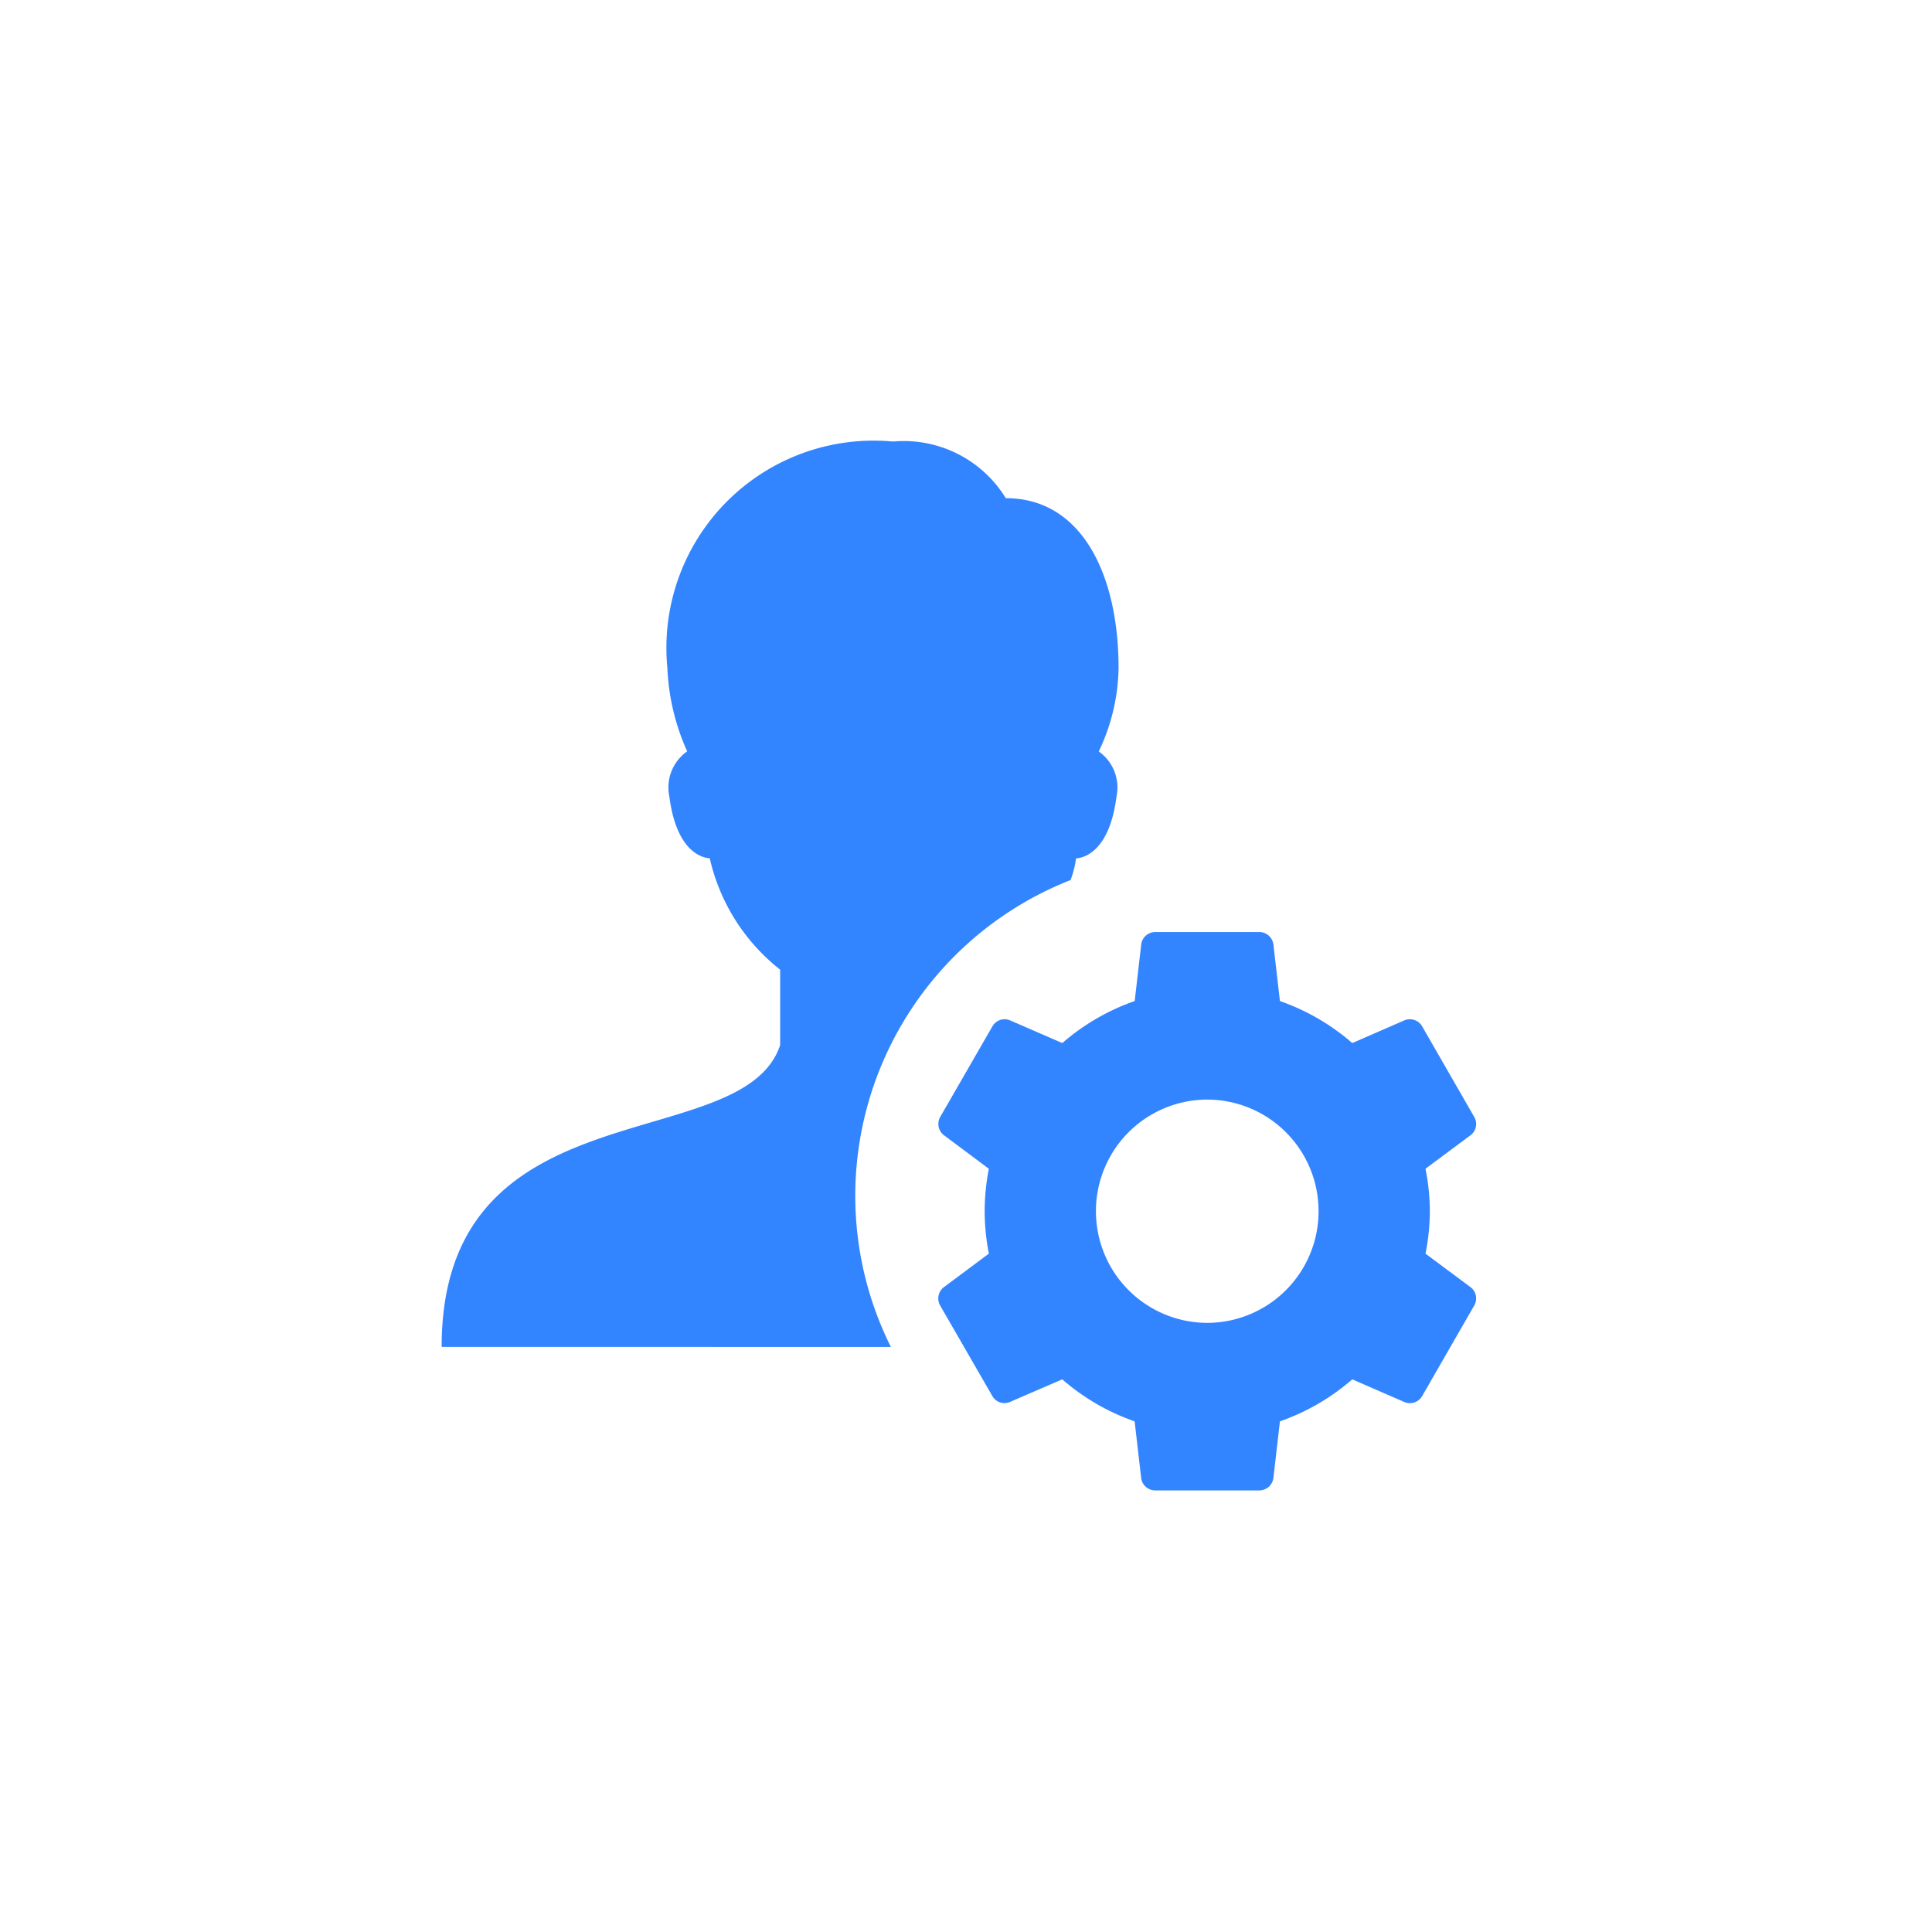 <svg id="ic_blue_role_name" xmlns="http://www.w3.org/2000/svg" width="35" height="35" viewBox="0 0 35 35">
  <rect id="Bounds" width="35" height="35" fill="none"/>
  <path id="Union_32" data-name="Union 32" d="M-4670.074-3909a.256.256,0,0,1-.254-.227l-.118-1.024a3.986,3.986,0,0,1-1.311-.761l-.946.409a.252.252,0,0,1-.321-.107l-.945-1.639a.257.257,0,0,1,.069-.334l.813-.606a4.119,4.119,0,0,1-.076-.769,4.125,4.125,0,0,1,.076-.769l-.812-.606a.257.257,0,0,1-.069-.333l.945-1.64a.254.254,0,0,1,.321-.109l.946.411a4,4,0,0,1,1.311-.761l.118-1.023a.256.256,0,0,1,.254-.227h1.887a.257.257,0,0,1,.254.227l.118,1.023a4.007,4.007,0,0,1,1.311.761l.943-.411a.257.257,0,0,1,.323.109l.943,1.64a.255.255,0,0,1-.068.333l-.815.606a3.967,3.967,0,0,1,.079.769,3.961,3.961,0,0,1-.079.769l.815.606a.257.257,0,0,1,.068.334l-.943,1.639a.256.256,0,0,1-.323.109l-.943-.411a4.006,4.006,0,0,1-1.311.761l-.118,1.024a.258.258,0,0,1-.254.227Zm-1.073-5.058a2.021,2.021,0,0,0,2.017,2.023,2.021,2.021,0,0,0,2.016-2.023,2.02,2.02,0,0,0-2.016-2.022A2.02,2.02,0,0,0-4671.147-3914.058ZM-4683-3911.6c0-4.784,5.451-3.417,6.132-5.467v-1.367a3.567,3.567,0,0,1-1.275-2.017c-.241-.019-.62-.242-.732-1.119a.8.8,0,0,1,.323-.819,4.078,4.078,0,0,1-.359-1.512,3.754,3.754,0,0,1,4.087-4.1,2.167,2.167,0,0,1,2.044,1.026c1.394,0,2.043,1.416,2.043,3.076a3.619,3.619,0,0,1-.359,1.512.8.8,0,0,1,.321.819c-.111.877-.491,1.1-.732,1.119a1.8,1.8,0,0,1-.1.392,6.148,6.148,0,0,0-3.9,5.725,6.128,6.128,0,0,0,.645,2.733Z" transform="translate(4691.001 3936)" fill="#3384ff"/>
</svg>
